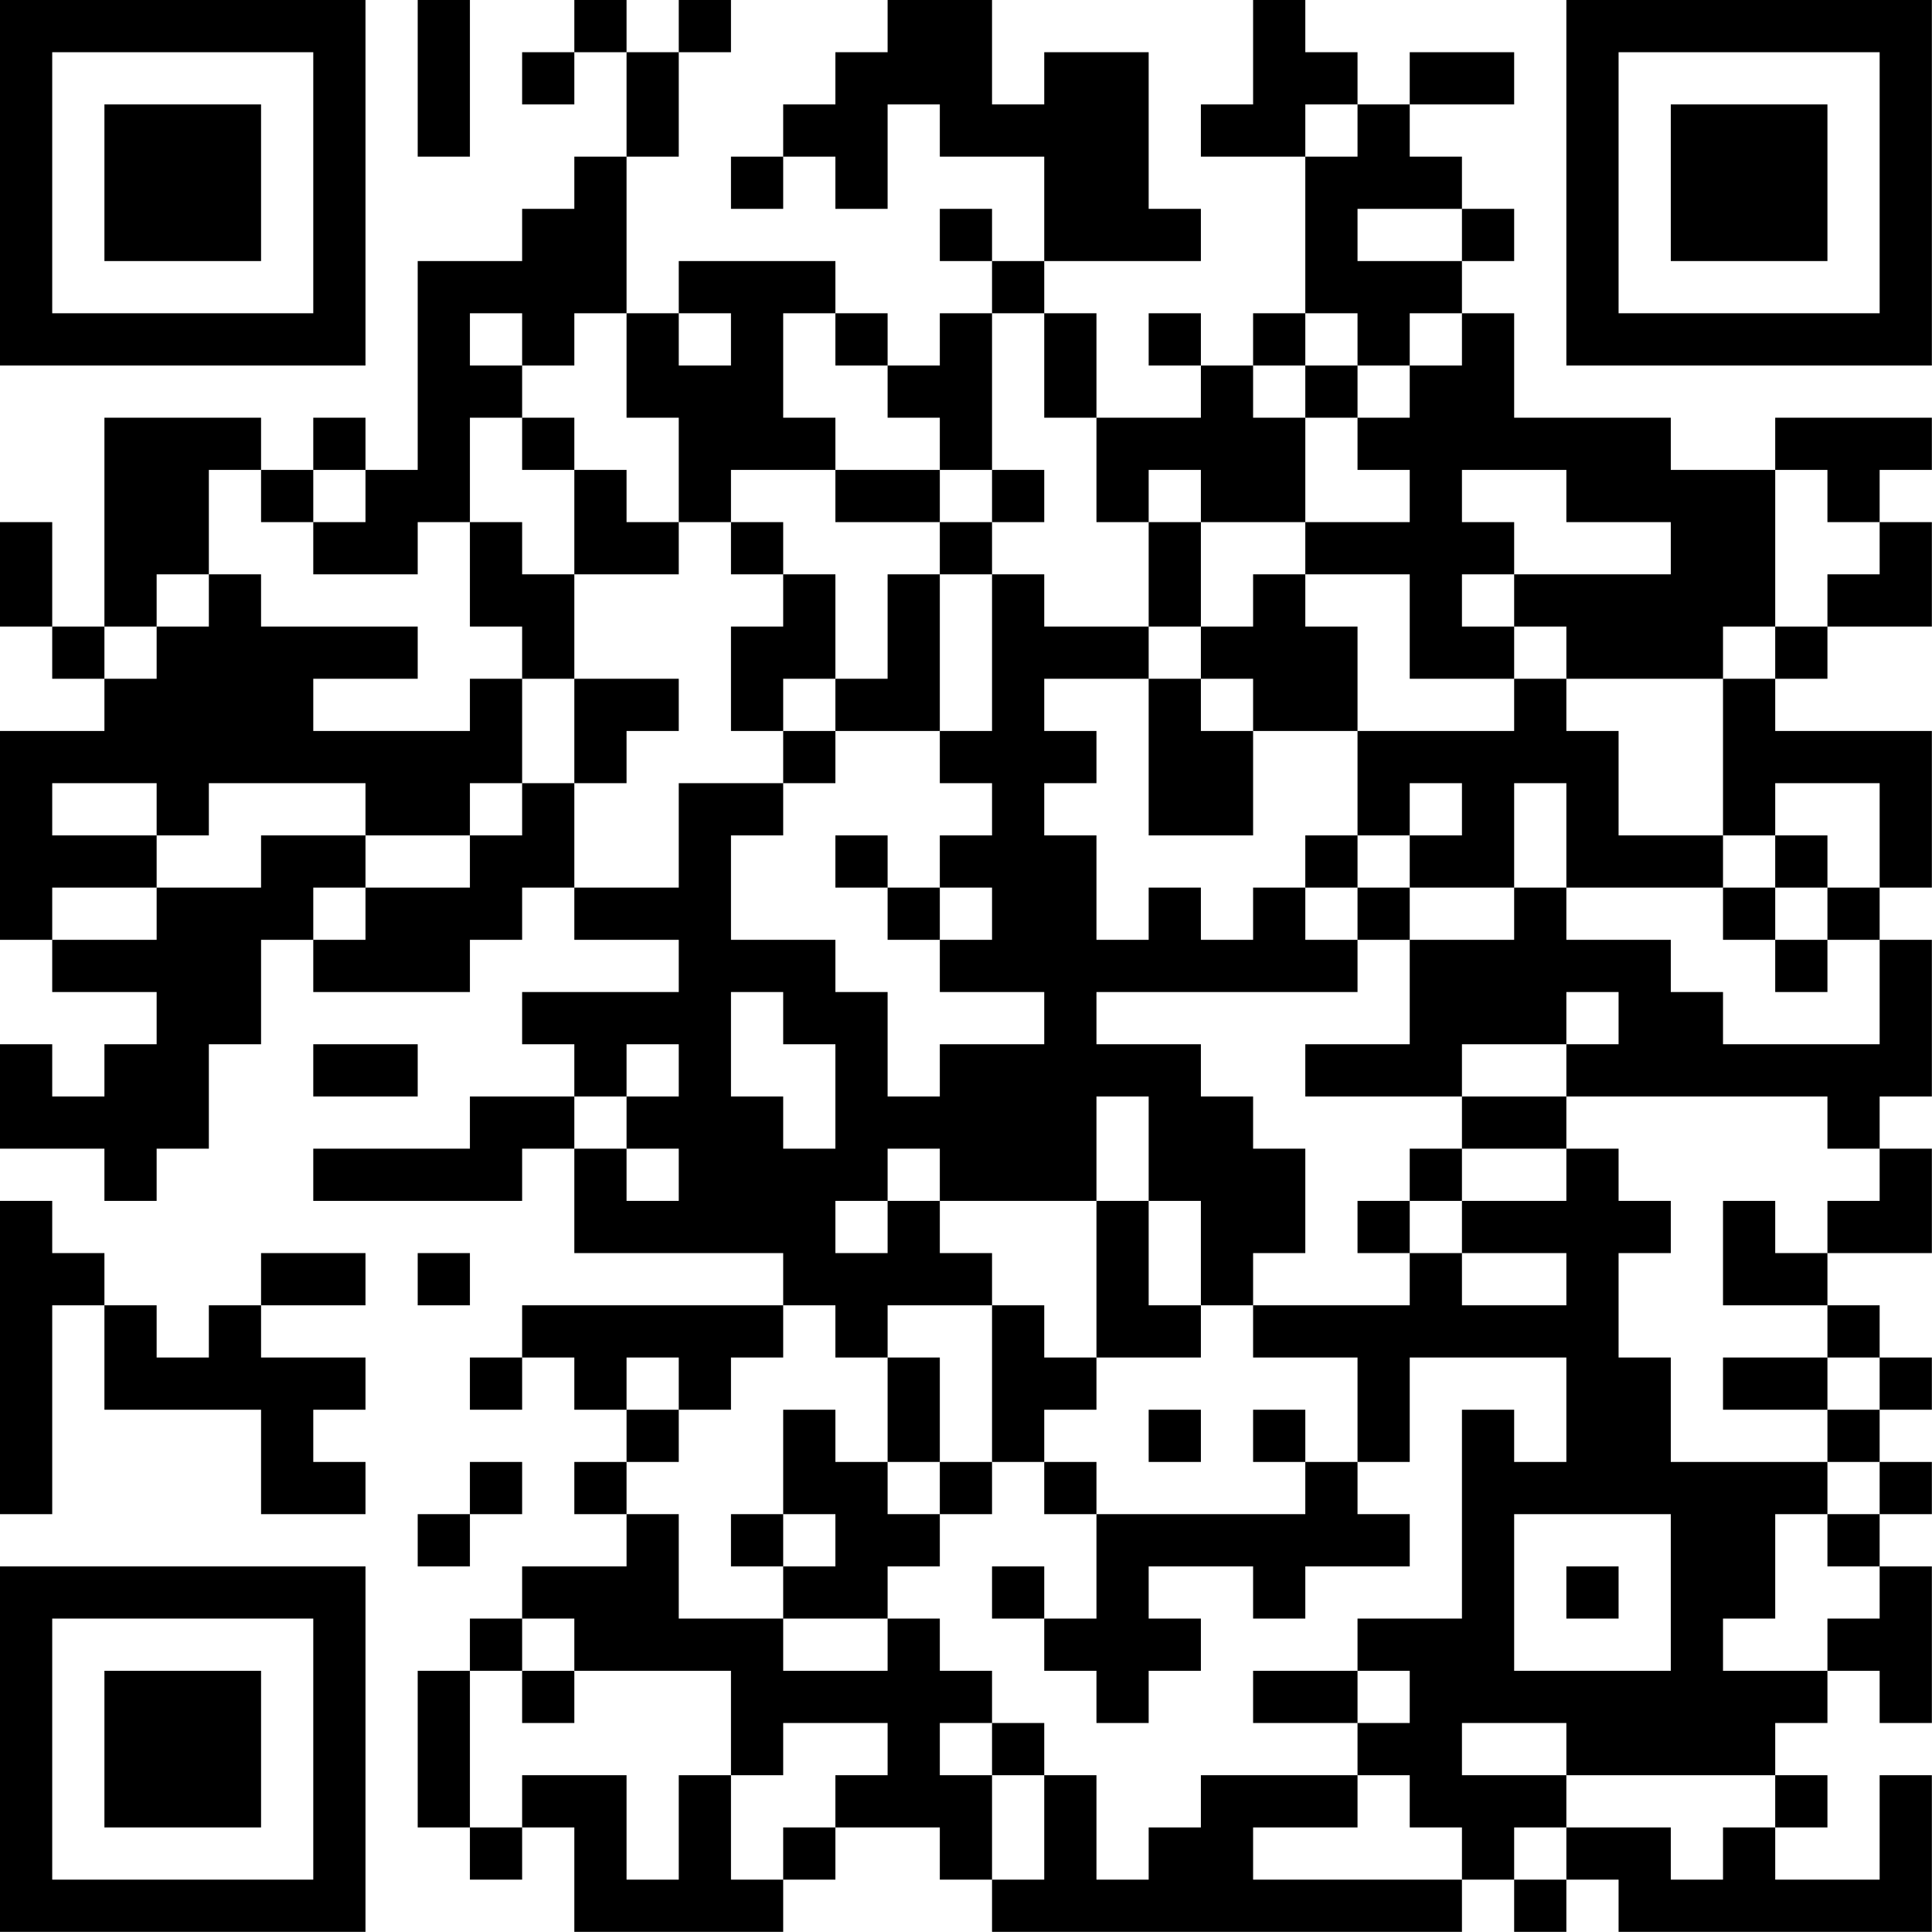 <?xml version="1.0" encoding="UTF-8"?>
<svg xmlns="http://www.w3.org/2000/svg" version="1.1" width="200" height="200" viewBox="0 0 200 200"><rect x="0" y="0" width="200" height="200" fill="#ffffff"/><g transform="scale(5.405)"><g transform="translate(0,0)"><path fill-rule="evenodd" d="M8 0L8 3L9 3L9 0ZM11 0L11 1L10 1L10 2L11 2L11 1L12 1L12 3L11 3L11 4L10 4L10 5L8 5L8 9L7 9L7 8L6 8L6 9L5 9L5 8L2 8L2 12L1 12L1 10L0 10L0 12L1 12L1 13L2 13L2 14L0 14L0 18L1 18L1 19L3 19L3 20L2 20L2 21L1 21L1 20L0 20L0 22L2 22L2 23L3 23L3 22L4 22L4 20L5 20L5 18L6 18L6 19L9 19L9 18L10 18L10 17L11 17L11 18L13 18L13 19L10 19L10 20L11 20L11 21L9 21L9 22L6 22L6 23L10 23L10 22L11 22L11 24L15 24L15 25L10 25L10 26L9 26L9 27L10 27L10 26L11 26L11 27L12 27L12 28L11 28L11 29L12 29L12 30L10 30L10 31L9 31L9 32L8 32L8 35L9 35L9 36L10 36L10 35L11 35L11 37L15 37L15 36L16 36L16 35L18 35L18 36L19 36L19 37L28 37L28 36L29 36L29 37L30 37L30 36L31 36L31 37L37 37L37 34L36 34L36 36L34 36L34 35L35 35L35 34L34 34L34 33L35 33L35 32L36 32L36 33L37 33L37 30L36 30L36 29L37 29L37 28L36 28L36 27L37 27L37 26L36 26L36 25L35 25L35 24L37 24L37 22L36 22L36 21L37 21L37 18L36 18L36 17L37 17L37 14L34 14L34 13L35 13L35 12L37 12L37 10L36 10L36 9L37 9L37 8L34 8L34 9L32 9L32 8L29 8L29 6L28 6L28 5L29 5L29 4L28 4L28 3L27 3L27 2L29 2L29 1L27 1L27 2L26 2L26 1L25 1L25 0L24 0L24 2L23 2L23 3L25 3L25 6L24 6L24 7L23 7L23 6L22 6L22 7L23 7L23 8L21 8L21 6L20 6L20 5L23 5L23 4L22 4L22 1L20 1L20 2L19 2L19 0L17 0L17 1L16 1L16 2L15 2L15 3L14 3L14 4L15 4L15 3L16 3L16 4L17 4L17 2L18 2L18 3L20 3L20 5L19 5L19 4L18 4L18 5L19 5L19 6L18 6L18 7L17 7L17 6L16 6L16 5L13 5L13 6L12 6L12 3L13 3L13 1L14 1L14 0L13 0L13 1L12 1L12 0ZM25 2L25 3L26 3L26 2ZM26 4L26 5L28 5L28 4ZM9 6L9 7L10 7L10 8L9 8L9 10L8 10L8 11L6 11L6 10L7 10L7 9L6 9L6 10L5 10L5 9L4 9L4 11L3 11L3 12L2 12L2 13L3 13L3 12L4 12L4 11L5 11L5 12L8 12L8 13L6 13L6 14L9 14L9 13L10 13L10 15L9 15L9 16L7 16L7 15L4 15L4 16L3 16L3 15L1 15L1 16L3 16L3 17L1 17L1 18L3 18L3 17L5 17L5 16L7 16L7 17L6 17L6 18L7 18L7 17L9 17L9 16L10 16L10 15L11 15L11 17L13 17L13 15L15 15L15 16L14 16L14 18L16 18L16 19L17 19L17 21L18 21L18 20L20 20L20 19L18 19L18 18L19 18L19 17L18 17L18 16L19 16L19 15L18 15L18 14L19 14L19 11L20 11L20 12L22 12L22 13L20 13L20 14L21 14L21 15L20 15L20 16L21 16L21 18L22 18L22 17L23 17L23 18L24 18L24 17L25 17L25 18L26 18L26 19L21 19L21 20L23 20L23 21L24 21L24 22L25 22L25 24L24 24L24 25L23 25L23 23L22 23L22 21L21 21L21 23L18 23L18 22L17 22L17 23L16 23L16 24L17 24L17 23L18 23L18 24L19 24L19 25L17 25L17 26L16 26L16 25L15 25L15 26L14 26L14 27L13 27L13 26L12 26L12 27L13 27L13 28L12 28L12 29L13 29L13 31L15 31L15 32L17 32L17 31L18 31L18 32L19 32L19 33L18 33L18 34L19 34L19 36L20 36L20 34L21 34L21 36L22 36L22 35L23 35L23 34L26 34L26 35L24 35L24 36L28 36L28 35L27 35L27 34L26 34L26 33L27 33L27 32L26 32L26 31L28 31L28 27L29 27L29 28L30 28L30 26L27 26L27 28L26 28L26 26L24 26L24 25L27 25L27 24L28 24L28 25L30 25L30 24L28 24L28 23L30 23L30 22L31 22L31 23L32 23L32 24L31 24L31 26L32 26L32 28L35 28L35 29L34 29L34 31L33 31L33 32L35 32L35 31L36 31L36 30L35 30L35 29L36 29L36 28L35 28L35 27L36 27L36 26L35 26L35 25L33 25L33 23L34 23L34 24L35 24L35 23L36 23L36 22L35 22L35 21L30 21L30 20L31 20L31 19L30 19L30 20L28 20L28 21L25 21L25 20L27 20L27 18L29 18L29 17L30 17L30 18L32 18L32 19L33 19L33 20L36 20L36 18L35 18L35 17L36 17L36 15L34 15L34 16L33 16L33 13L34 13L34 12L35 12L35 11L36 11L36 10L35 10L35 9L34 9L34 12L33 12L33 13L30 13L30 12L29 12L29 11L32 11L32 10L30 10L30 9L28 9L28 10L29 10L29 11L28 11L28 12L29 12L29 13L27 13L27 11L25 11L25 10L27 10L27 9L26 9L26 8L27 8L27 7L28 7L28 6L27 6L27 7L26 7L26 6L25 6L25 7L24 7L24 8L25 8L25 10L23 10L23 9L22 9L22 10L21 10L21 8L20 8L20 6L19 6L19 9L18 9L18 8L17 8L17 7L16 7L16 6L15 6L15 8L16 8L16 9L14 9L14 10L13 10L13 8L12 8L12 6L11 6L11 7L10 7L10 6ZM13 6L13 7L14 7L14 6ZM25 7L25 8L26 8L26 7ZM10 8L10 9L11 9L11 11L10 11L10 10L9 10L9 12L10 12L10 13L11 13L11 15L12 15L12 14L13 14L13 13L11 13L11 11L13 11L13 10L12 10L12 9L11 9L11 8ZM16 9L16 10L18 10L18 11L17 11L17 13L16 13L16 11L15 11L15 10L14 10L14 11L15 11L15 12L14 12L14 14L15 14L15 15L16 15L16 14L18 14L18 11L19 11L19 10L20 10L20 9L19 9L19 10L18 10L18 9ZM22 10L22 12L23 12L23 13L22 13L22 16L24 16L24 14L26 14L26 16L25 16L25 17L26 17L26 18L27 18L27 17L29 17L29 15L30 15L30 17L33 17L33 18L34 18L34 19L35 19L35 18L34 18L34 17L35 17L35 16L34 16L34 17L33 17L33 16L31 16L31 14L30 14L30 13L29 13L29 14L26 14L26 12L25 12L25 11L24 11L24 12L23 12L23 10ZM15 13L15 14L16 14L16 13ZM23 13L23 14L24 14L24 13ZM27 15L27 16L26 16L26 17L27 17L27 16L28 16L28 15ZM16 16L16 17L17 17L17 18L18 18L18 17L17 17L17 16ZM14 19L14 21L15 21L15 22L16 22L16 20L15 20L15 19ZM6 20L6 21L8 21L8 20ZM12 20L12 21L11 21L11 22L12 22L12 23L13 23L13 22L12 22L12 21L13 21L13 20ZM28 21L28 22L27 22L27 23L26 23L26 24L27 24L27 23L28 23L28 22L30 22L30 21ZM0 23L0 29L1 29L1 25L2 25L2 27L5 27L5 29L7 29L7 28L6 28L6 27L7 27L7 26L5 26L5 25L7 25L7 24L5 24L5 25L4 25L4 26L3 26L3 25L2 25L2 24L1 24L1 23ZM21 23L21 26L20 26L20 25L19 25L19 28L18 28L18 26L17 26L17 28L16 28L16 27L15 27L15 29L14 29L14 30L15 30L15 31L17 31L17 30L18 30L18 29L19 29L19 28L20 28L20 29L21 29L21 31L20 31L20 30L19 30L19 31L20 31L20 32L21 32L21 33L22 33L22 32L23 32L23 31L22 31L22 30L24 30L24 31L25 31L25 30L27 30L27 29L26 29L26 28L25 28L25 27L24 27L24 28L25 28L25 29L21 29L21 28L20 28L20 27L21 27L21 26L23 26L23 25L22 25L22 23ZM8 24L8 25L9 25L9 24ZM33 26L33 27L35 27L35 26ZM22 27L22 28L23 28L23 27ZM9 28L9 29L8 29L8 30L9 30L9 29L10 29L10 28ZM17 28L17 29L18 29L18 28ZM15 29L15 30L16 30L16 29ZM29 29L29 32L32 32L32 29ZM30 30L30 31L31 31L31 30ZM10 31L10 32L9 32L9 35L10 35L10 34L12 34L12 36L13 36L13 34L14 34L14 36L15 36L15 35L16 35L16 34L17 34L17 33L15 33L15 34L14 34L14 32L11 32L11 31ZM10 32L10 33L11 33L11 32ZM24 32L24 33L26 33L26 32ZM19 33L19 34L20 34L20 33ZM28 33L28 34L30 34L30 35L29 35L29 36L30 36L30 35L32 35L32 36L33 36L33 35L34 35L34 34L30 34L30 33ZM0 0L0 7L7 7L7 0ZM1 1L1 6L6 6L6 1ZM2 2L2 5L5 5L5 2ZM30 0L30 7L37 7L37 0ZM31 1L31 6L36 6L36 1ZM32 2L32 5L35 5L35 2ZM0 30L0 37L7 37L7 30ZM1 31L1 36L6 36L6 31ZM2 32L2 35L5 35L5 32Z" fill="#000000"/></g></g></svg>

